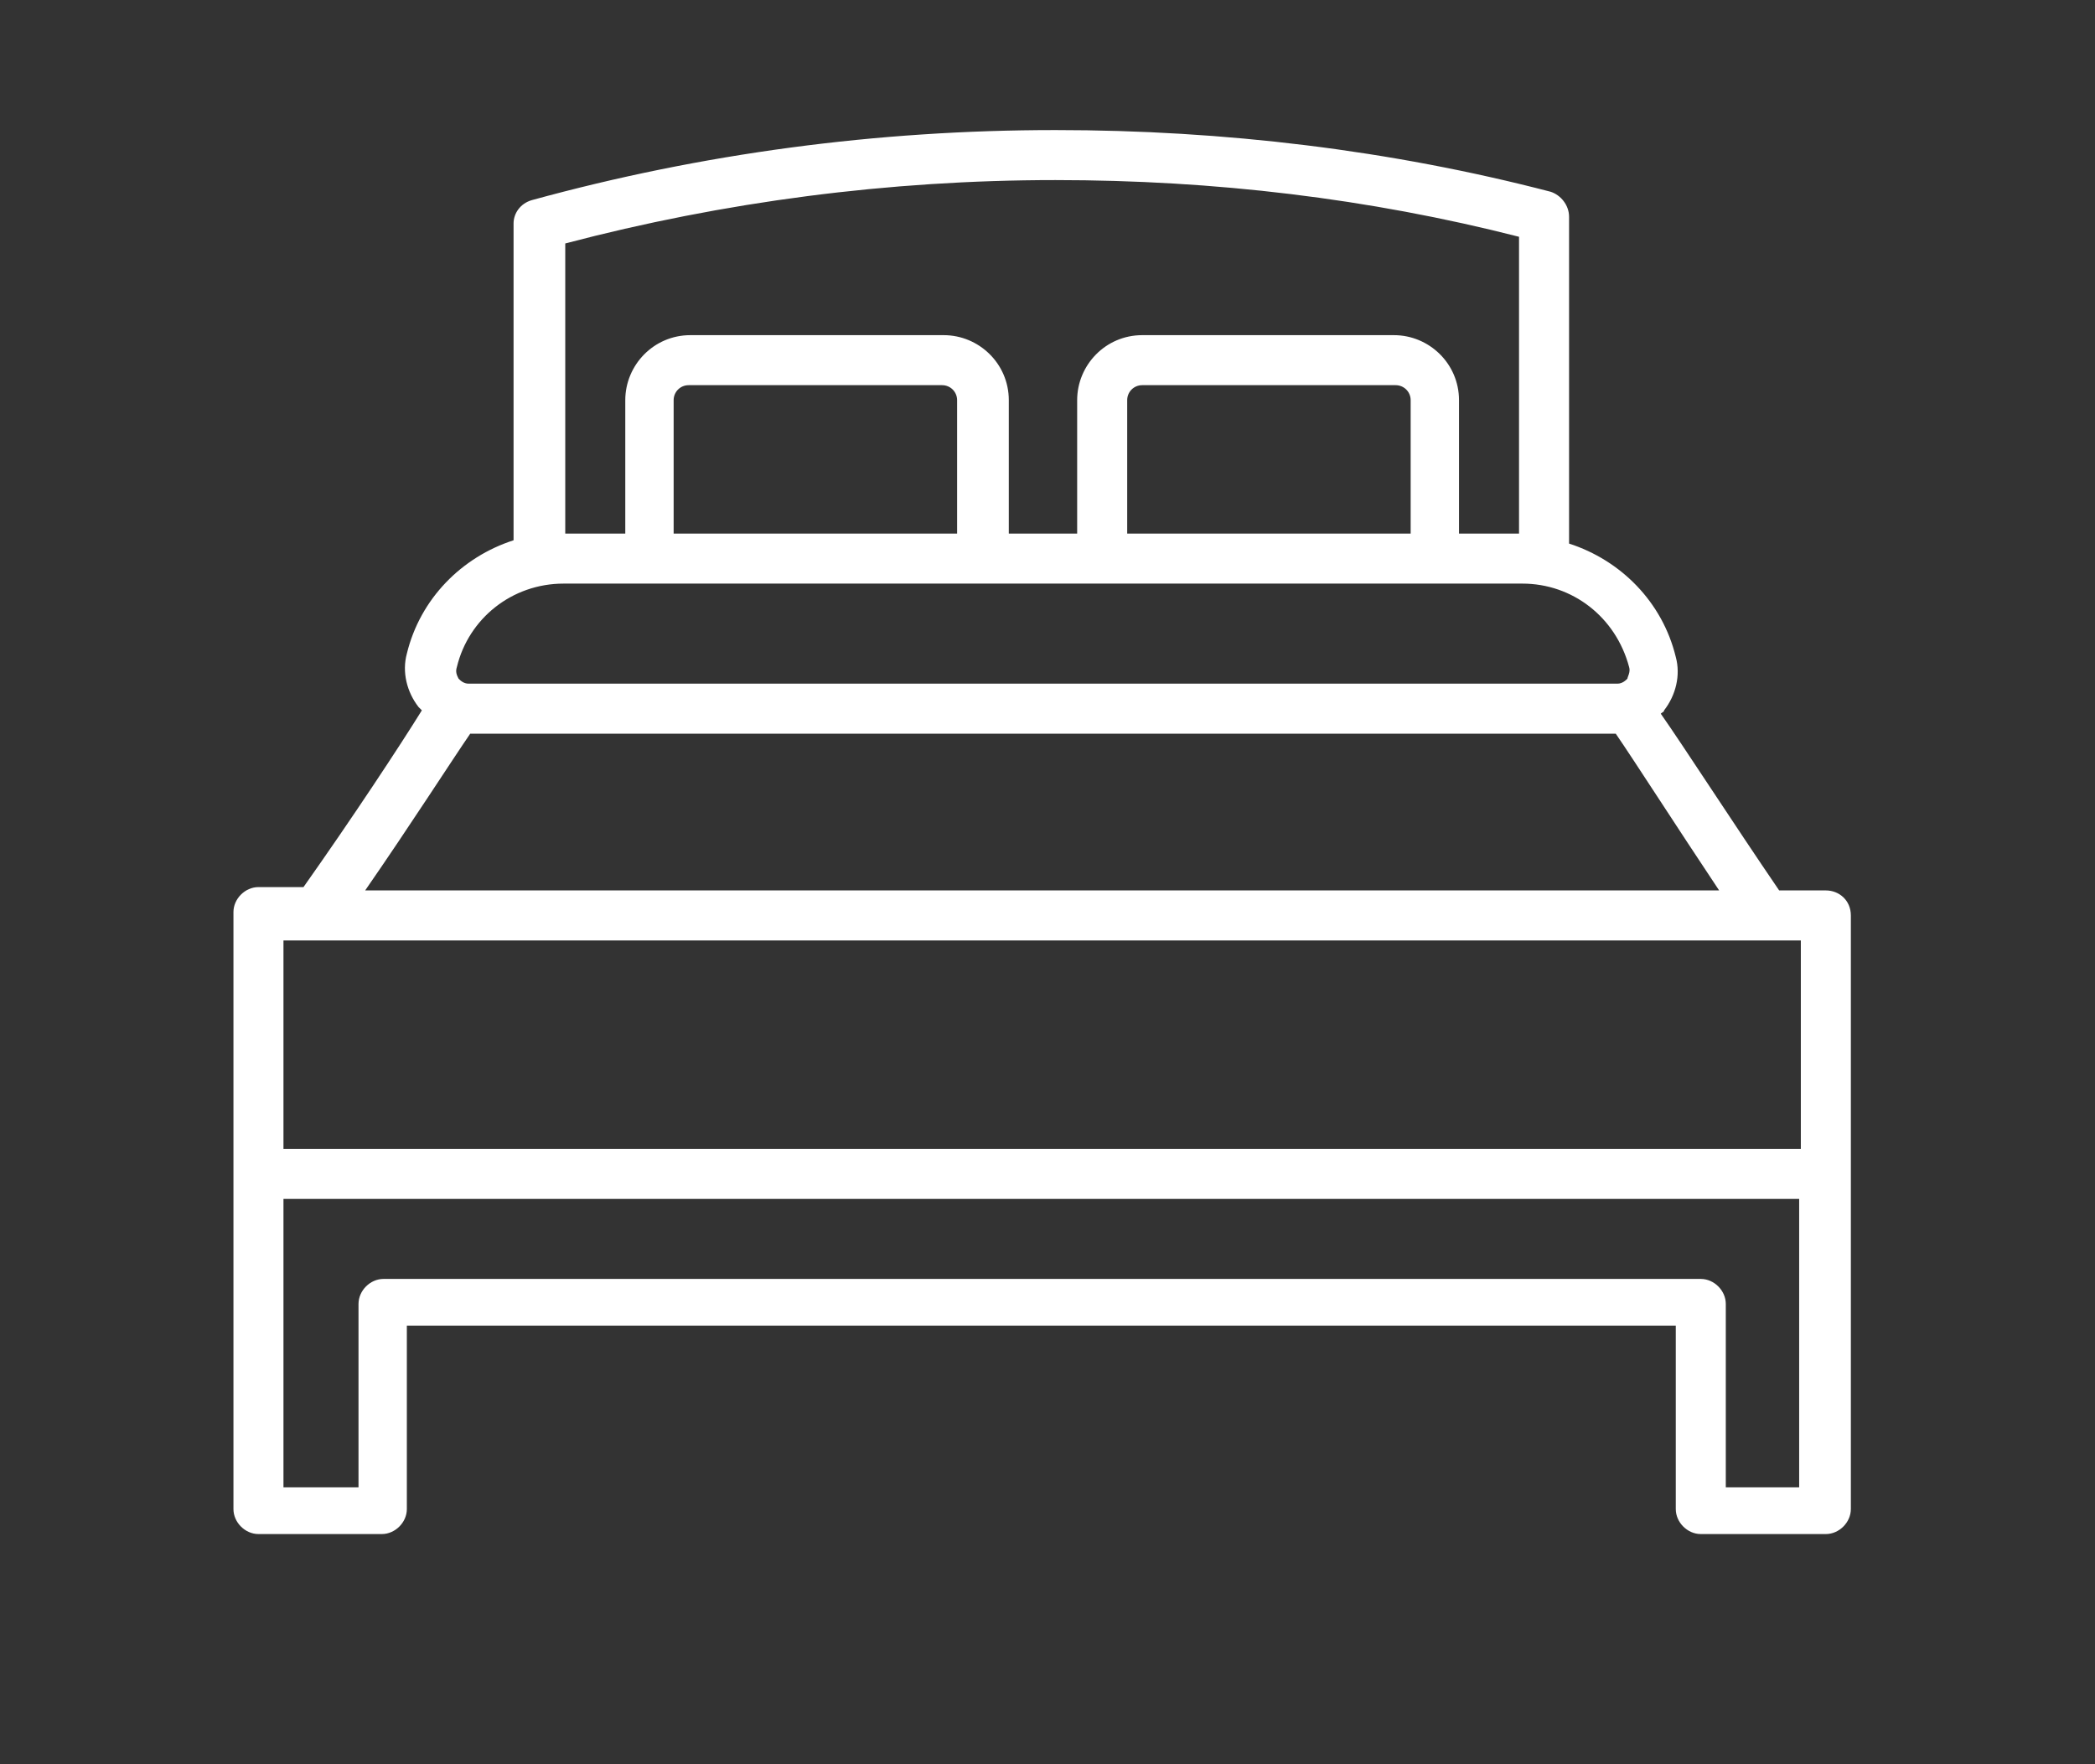 <svg width="95" height="80" viewBox="0 0 95 80" fill="none" xmlns="http://www.w3.org/2000/svg">
<rect x="0" y="0" width="95" height="80" fill="#333333" stroke="none"/>
<g clip-path="url(#clip0_74_1338)">
<path d="M82.795 40.377H80.678C78.561 37.276 76.368 33.874 75.309 32.362C75.385 32.287 75.46 32.287 75.46 32.211C75.99 31.53 76.217 30.622 75.99 29.791C75.385 27.296 73.495 25.405 71.151 24.649V9.83C71.151 9.3 70.773 8.846 70.319 8.696C63.06 6.805 55.499 5.898 47.862 5.898C39.772 5.898 31.833 6.957 24.12 9.074C23.591 9.225 23.288 9.679 23.288 10.132V24.499C20.945 25.255 19.054 27.145 18.449 29.64C18.223 30.472 18.449 31.379 18.979 32.06L19.13 32.211C18.147 33.799 15.955 37.126 13.762 40.226H11.72C11.115 40.226 10.586 40.755 10.586 41.36V68.429C10.586 69.034 11.116 69.563 11.72 69.563H17.315C17.92 69.563 18.449 69.033 18.449 68.429V60.111H75.99V68.429C75.99 69.034 76.519 69.563 77.124 69.563H82.795C83.4 69.563 83.929 69.033 83.929 68.429L83.929 41.511C83.929 40.83 83.4 40.377 82.795 40.377L82.795 40.377ZM47.862 8.166C55.045 8.166 62.077 8.998 68.882 10.737V24.196H66.16V18.147C66.16 16.483 64.8 15.198 63.212 15.198H51.794C50.131 15.198 48.845 16.558 48.845 18.147V24.196H45.745V18.147C45.745 16.483 44.384 15.198 42.796 15.198H31.303C29.64 15.198 28.354 16.558 28.354 18.147V24.196H25.632V11.04C32.815 9.149 40.301 8.166 47.862 8.166H47.862ZM63.968 24.196H51.114V18.147C51.114 17.768 51.416 17.466 51.794 17.466H63.287C63.665 17.466 63.968 17.768 63.968 18.147L63.968 24.196ZM43.401 24.196H30.547V18.147C30.547 17.768 30.849 17.466 31.228 17.466H42.72C43.098 17.466 43.401 17.768 43.401 18.147L43.401 24.196ZM20.718 30.245C21.247 28.052 23.213 26.464 25.557 26.464H69.034C71.302 26.464 73.268 27.976 73.873 30.245C73.948 30.472 73.797 30.698 73.797 30.774C73.722 30.85 73.57 31.001 73.344 31.001H21.247C21.02 31.001 20.869 30.85 20.794 30.774C20.718 30.623 20.642 30.472 20.718 30.245H20.718ZM21.323 33.269H73.268C74.1 34.479 75.99 37.428 77.956 40.377H16.559C18.601 37.428 20.491 34.479 21.323 33.269ZM81.661 42.645V52.096H12.854V42.645H81.661ZM78.258 67.446V59.128C78.258 58.523 77.729 57.994 77.124 57.994H17.391C16.786 57.994 16.257 58.524 16.257 59.128V67.446H12.854V54.365H81.585V67.446H78.258Z" fill="white"/>
</g>
<defs>
<clipPath id="clip0_74_1338">
<rect width="94.481" height="80" fill="white"/>
</clipPath>
</defs>
</svg>
